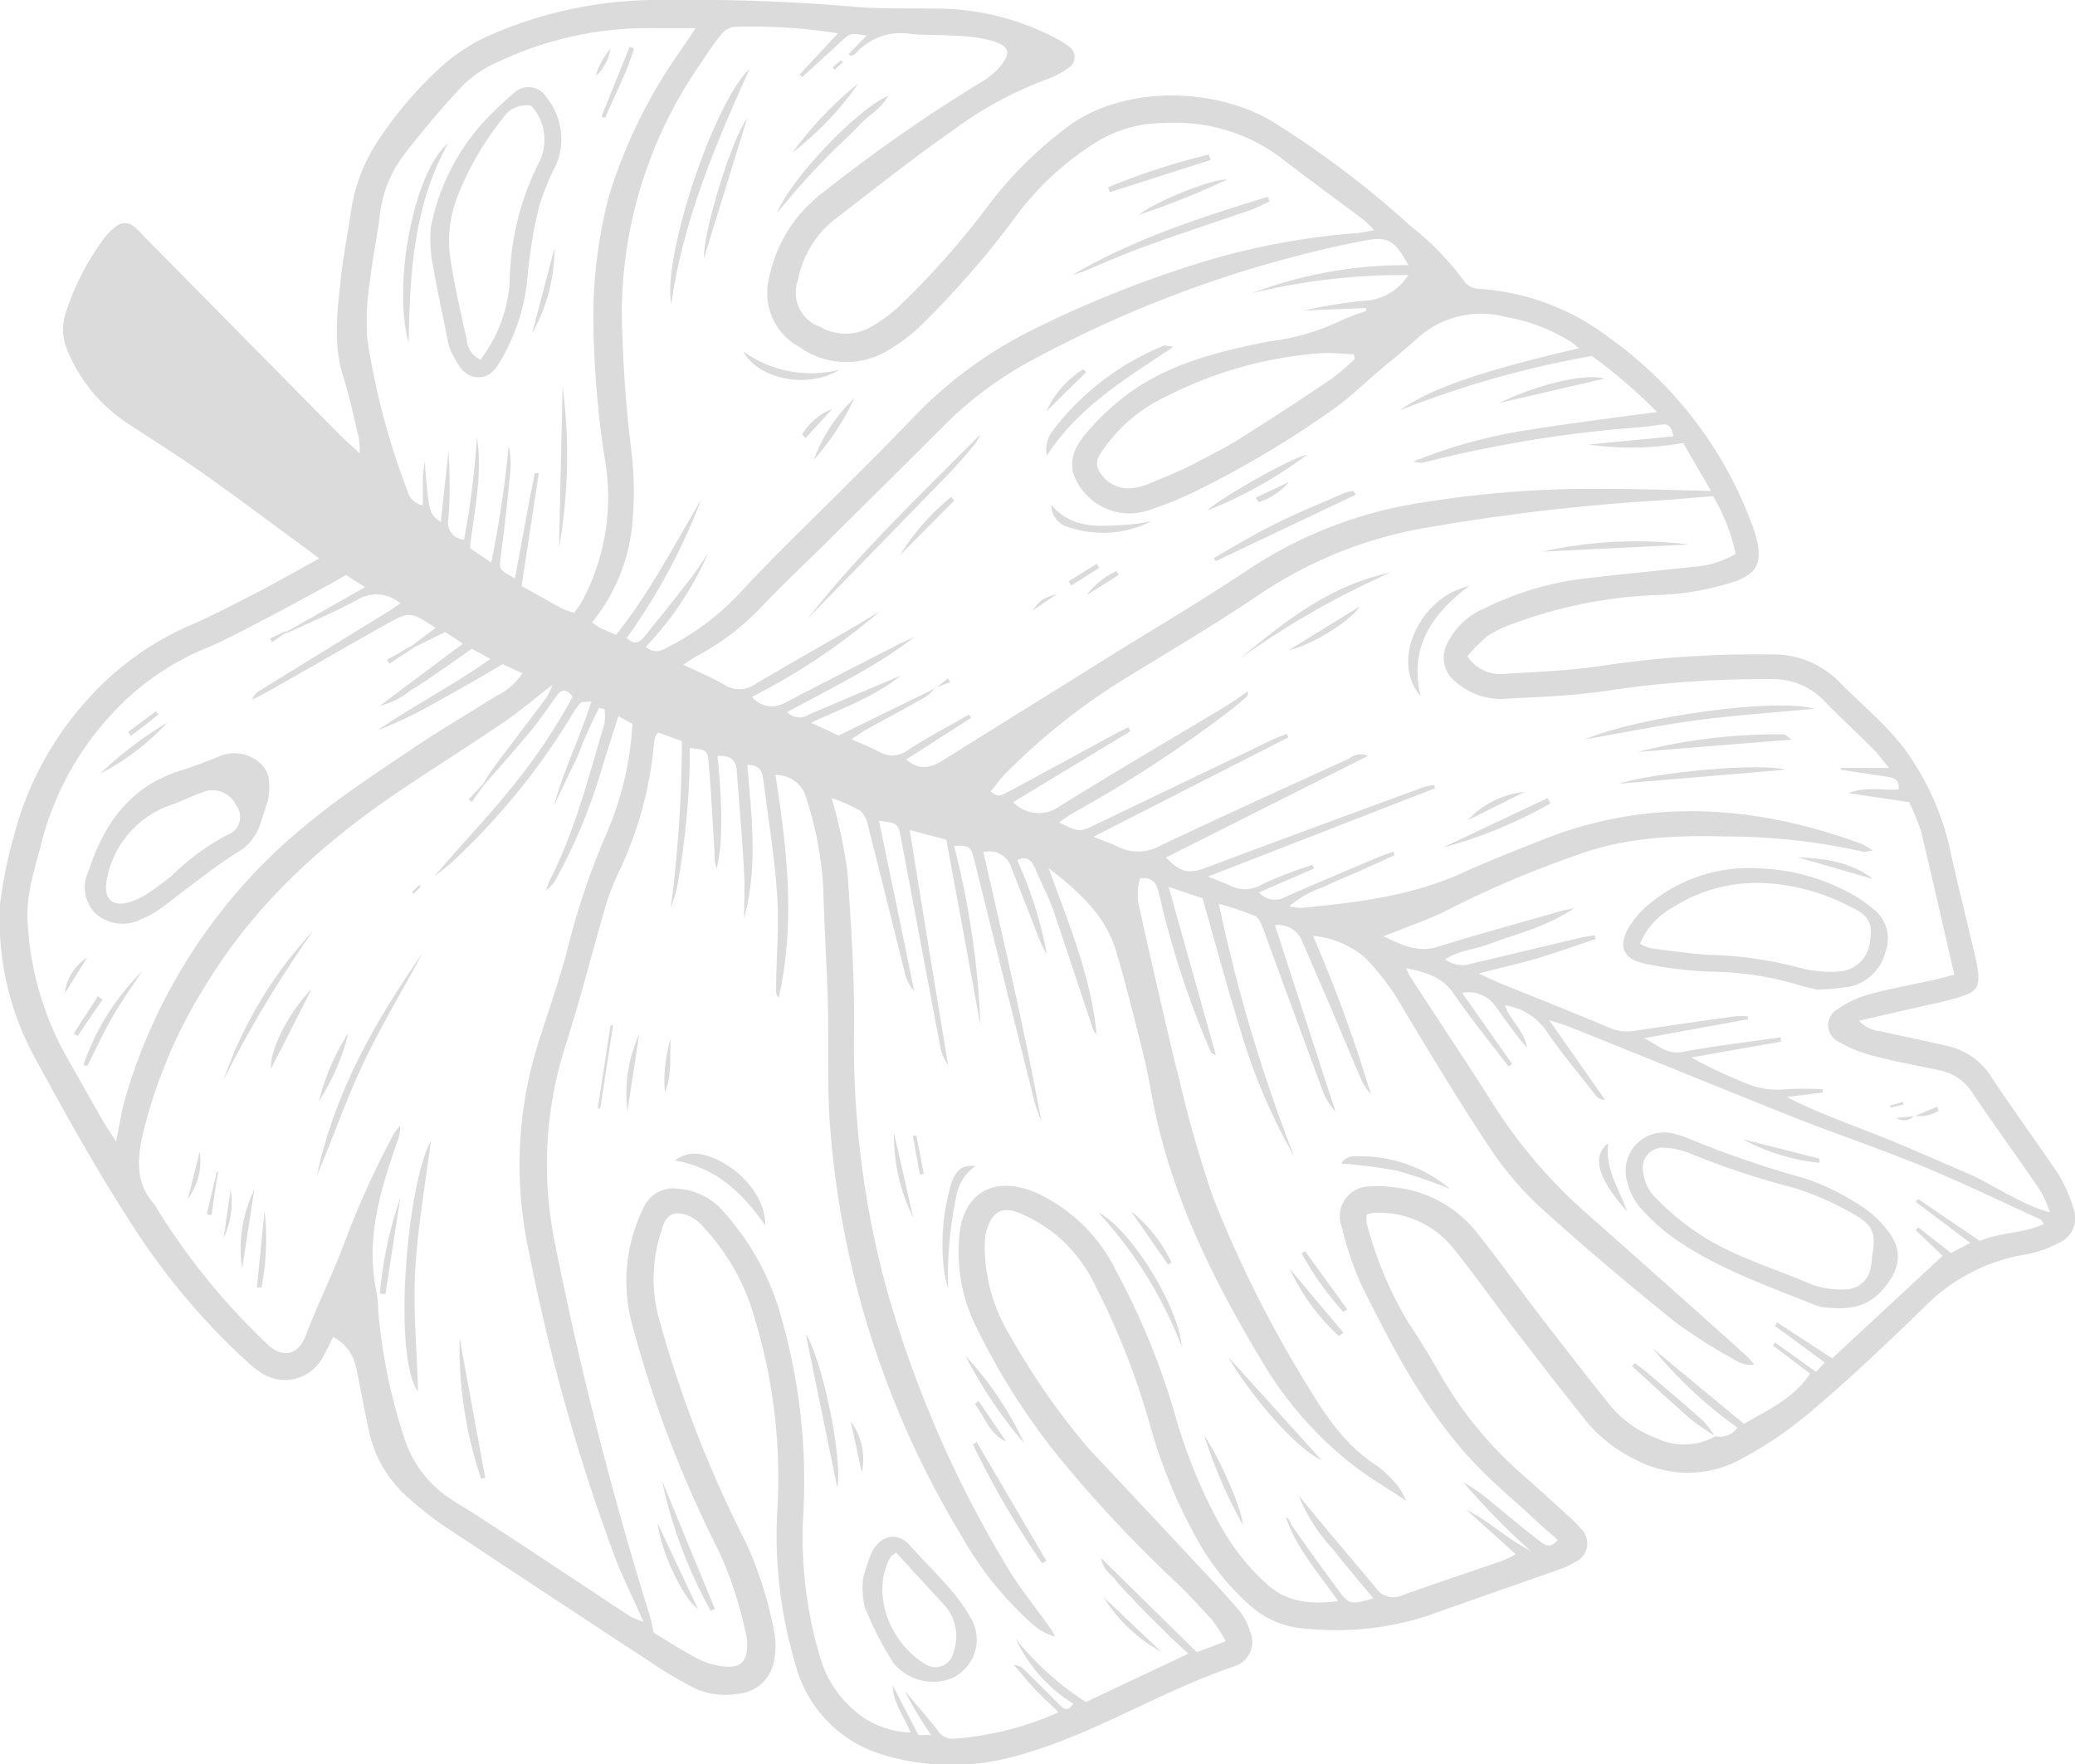 <svg xmlns="http://www.w3.org/2000/svg" viewBox="0 0 161.95 137.66"><defs><style>.cls-1{fill:#dbdbdb;}</style></defs><g id="Layer_2" data-name="Layer 2"><g id="OBJECTS"><path class="cls-1" d="M67.36,123.16a15,15,0,0,1,.67-2c.67-1.36,2-1.67,3-.55,1.68,1.91,3.64,3.59,4.86,5.87A3.31,3.31,0,0,1,74.2,131a4,4,0,0,1-4.47-1.23,26,26,0,0,1-2.24-4.36A6.88,6.88,0,0,1,67.36,123.16Zm2.57-2c-.17.14-.38.24-.46.41-1.52,2.83,0,6.59,2.67,8.25a1.45,1.45,0,0,0,2.28-.89,3.68,3.68,0,0,0-.62-3.57C72.54,124,71.3,122.64,69.93,121.15Z"/><path class="cls-1" d="M81.34,122a69,69,0,0,1-5.41-9.29l.3-.18,5.44,9.28Z"/><path class="cls-1" d="M55.47,125.71a36.8,36.8,0,0,1-3.8-10.15l4.13,10Z"/><path class="cls-1" d="M51.34,118.91l3.13,6.63C53.34,124.81,51.54,121,51.34,118.91Z"/><path class="cls-1" d="M90.62,128.89a12.07,12.07,0,0,1-4.5-4.27Z"/><path class="cls-1" d="M114.53,51.22a3.1,3.1,0,0,0,3,1.36c2.45-.15,4.92-.24,7.34-.6a80.73,80.73,0,0,1,13.27-.91,7.24,7.24,0,0,1,5.35,2.08c2,2.05,4.31,3.82,5.85,6.31A20.87,20.87,0,0,1,152.13,66c.62,2.85,1.34,5.68,2,8.51a10,10,0,0,1,.26,1.41c.09,1-.12,1.39-1,1.74a20.39,20.39,0,0,1-2.47.66l-5.82,1.33a2.47,2.47,0,0,0,1.7.83c1.72.39,3.45.74,5.17,1.14A5.43,5.43,0,0,1,155.39,84c1.67,2.53,3.49,5,5.17,7.49a10.37,10.37,0,0,1,1.24,2.73,2.11,2.11,0,0,1-1.17,2.8,8.73,8.73,0,0,1-2.56.88,14.32,14.32,0,0,0-7.94,4.16c-2.75,2.67-5.53,5.32-8.45,7.8a30.9,30.9,0,0,1-5.79,4,8.63,8.63,0,0,1-8.32,0,11.34,11.34,0,0,1-3.65-2.81c-1.87-2.32-3.68-4.68-5.48-7-1.67-2.2-3.27-4.46-5-6.63a7.47,7.47,0,0,0-5.57-2.78,4.56,4.56,0,0,0-.64,0,4.07,4.07,0,0,0-.55.13,2,2,0,0,0,0,.72,29,29,0,0,0,3.26,7.75c.94,1.41,1.82,2.87,2.66,4.35a30.63,30.63,0,0,0,6.32,7.57c1.14,1,2.3,2.06,3.44,3.1a9.73,9.73,0,0,1,1,1,1.59,1.59,0,0,1-.48,2.66,5.6,5.6,0,0,1-1.16.55c-3.42,1.21-6.85,2.39-10.27,3.61a23.11,23.11,0,0,1-9.66,1,7,7,0,0,1-4.33-1.89,19.4,19.4,0,0,1-3.73-4.54,40.17,40.17,0,0,1-3.95-9.37,58.43,58.43,0,0,0-4.22-10.8,11.78,11.78,0,0,0-3.3-4.25,12.38,12.38,0,0,0-2.75-1.59c-1.28-.51-2-.1-2.46,1.21a4.12,4.12,0,0,0-.19,1.4,13.22,13.22,0,0,0,1.88,6.82A56.25,56.25,0,0,0,84.93,113c2.88,3.07,5.76,6.13,8.62,9.21,1.06,1.12,2.12,2.24,3.12,3.42a4.81,4.81,0,0,1,.89,1.67,2,2,0,0,1-1.07,2.68c-5.84,1.95-11.06,5.35-17,7a18.63,18.63,0,0,1-10.44,0,10,10,0,0,1-7-7.22,35.07,35.07,0,0,1-1.36-12.26,42.91,42.91,0,0,0-2.17-15.82,17,17,0,0,0-3.53-5.82A3.42,3.42,0,0,0,54,95c-1.23-.61-2-.35-2.34.94a11.87,11.87,0,0,0-.33,6.58,92.15,92.15,0,0,0,6.85,17.78,29.88,29.88,0,0,1,2.26,7.11,5.59,5.59,0,0,1,0,2,3.1,3.1,0,0,1-2.86,2.77,5.64,5.64,0,0,1-3.59-.55c-1-.54-2-1.1-2.89-1.71q-8.36-5.48-16.69-11a28.07,28.07,0,0,1-2.5-2,9.55,9.55,0,0,1-3.15-5.41c-.34-1.55-.61-3.12-.94-4.67A3.48,3.48,0,0,0,26,104.33c-.25.51-.48,1-.71,1.4a3.35,3.35,0,0,1-4.9,1.4,7.37,7.37,0,0,1-1.13-.89,53.69,53.69,0,0,1-9.17-11c-2.58-4-4.92-8.2-7.2-12.39A22.46,22.46,0,0,1,0,70.61a34.39,34.39,0,0,1,1.1-5.43A25.25,25.25,0,0,1,6.92,54.49a23,23,0,0,1,8.31-5.86c1.64-.74,3.25-1.58,4.86-2.41s3.15-1.72,4.83-2.64l-1.25-.93c-2.62-1.92-5.22-3.88-7.88-5.75-1.9-1.35-3.9-2.58-5.84-3.87a12.43,12.43,0,0,1-4.7-5.71,4.14,4.14,0,0,1-.09-3,20.11,20.11,0,0,1,3-5.77,5.05,5.05,0,0,1,.9-.89,1.1,1.1,0,0,1,1.47.08c.36.32.67.68,1,1L26.49,33.9c.44.45.93.86,1.58,1.47A6.69,6.69,0,0,0,28,34.15c-.38-1.6-.72-3.21-1.21-4.77-.82-2.57-.45-5.15-.18-7.72.19-1.74.54-3.46.79-5.19a13.27,13.27,0,0,1,2-5.32A29.86,29.86,0,0,1,34.67,5a14.57,14.57,0,0,1,3.49-2.22A32.81,32.81,0,0,1,52,0c4.87-.06,9.72.1,14.57.52,2.13.19,4.28.12,6.42.15A20.12,20.12,0,0,1,82.43,3a6.57,6.57,0,0,1,.95.59,1,1,0,0,1,0,1.72,6.9,6.9,0,0,1-1.7.89,29.45,29.45,0,0,0-7.43,4.06c-3.15,2.19-6.14,4.6-9.19,6.93a7.93,7.93,0,0,0-2.79,4.7A2.82,2.82,0,0,0,64,25.5a4,4,0,0,0,4.13-.08,11.55,11.55,0,0,0,2.16-1.63A64,64,0,0,0,77.16,16a30.67,30.67,0,0,1,5.6-5.67C87.38,6.43,95,6.84,99.35,9.51a74.74,74.74,0,0,1,10.7,8.09,22.54,22.54,0,0,1,4.32,4.46,1.51,1.51,0,0,0,1.07.48,18.75,18.75,0,0,1,10.19,3.84,31.08,31.08,0,0,1,11.08,14.48,9.34,9.34,0,0,1,.49,1.67c.25,1.54-.24,2.25-1.69,2.81a21.29,21.29,0,0,1-6.12,1.09,36.12,36.12,0,0,0-11.13,2.18,11,11,0,0,0-2.15,1A12.19,12.19,0,0,0,114.53,51.22Zm-82.37-.84L34,49c-2-1.29-2-1.32-3.91-.26-3,1.69-6,3.42-9,5.13-.47.26-.95.5-1.43.75a1.52,1.52,0,0,1,.66-.76l9.76-6c.37-.23.73-.47,1.17-.77a2.85,2.85,0,0,0-3.3-.32c-1.82,1-3.73,1.78-5.6,2.66l-.06-.09,6.2-3.52L27,44.87c-.6.35-1.06.62-1.53.87-1.64.89-3.27,1.78-4.92,2.64-1.42.74-2.83,1.5-4.29,2.13a20.59,20.59,0,0,0-7.57,5.25,23.22,23.22,0,0,0-5.36,9.65c-.51,2.11-1.29,4.16-1.18,6.39A24,24,0,0,0,5,82.12c1,1.78,2,3.53,3,5.29.27.48.59.94,1.06,1.66.15-.77.24-1.22.33-1.67s.17-.94.3-1.4A43.05,43.05,0,0,1,24,64.28c2.59-2.13,5.42-4,8.2-5.86,2.11-1.43,4.34-2.72,6.5-4.09a5.11,5.11,0,0,0,2.07-1.79l-1.55-.71c-1.68,1-3.24,1.91-4.83,2.77A35.58,35.58,0,0,1,29.46,57c2.82-1.94,5.88-3.5,8.82-5.58l-1.46-.79c-.83.58-1.61,1.14-2.4,1.68S32.85,53.41,32,53.9a5.84,5.84,0,0,1-2.36,1.18l6.49-4.85-1.38-.91-2.5,1.23ZM73,53.67a3.86,3.86,0,0,1-.75.71c-1.53.87-3.09,1.7-4.63,2.55-.35.19-.67.44-1.17.76.87.38,1.55.65,2.21,1a2,2,0,0,0,2.21-.16c1.53-1,3.17-1.85,4.76-2.77l.17.26-5.08,3.25c1.2,1,2.11.55,3.08-.06,4.33-2.73,8.7-5.41,13-8.11,3.44-2.14,6.94-4.2,10.31-6.44a33.64,33.64,0,0,1,12.64-5.23,83,83,0,0,1,16-1.27c2.5,0,5,.09,7.79.15l-2.17-3.74a23.19,23.19,0,0,1-7.38.12l6.61-.64c-.11-.7-.36-1-.89-.92l-1.59.2A98.59,98.59,0,0,0,111,36.12a2.94,2.94,0,0,1-.69-.1,39.7,39.7,0,0,1,9.31-2.52c3.15-.5,6.32-.89,9.71-1.35a40.77,40.77,0,0,0-5.09-4.37,76.73,76.73,0,0,0-15,4.25c2.44-1.74,6.53-3.12,14-4.85-.25-.2-.44-.37-.65-.51a13.74,13.74,0,0,0-5.06-1.93,7.42,7.42,0,0,0-6.74,1.51c-1.08,1-2.19,1.86-3.29,2.8s-2.13,1.94-3.29,2.78a78.26,78.26,0,0,1-10.7,6.41A28.3,28.3,0,0,1,90,39.7a5.28,5.28,0,0,1-1.87.37,4.66,4.66,0,0,1-4.06-2.45c-.82-1.39-.24-2.71.7-3.81a19.59,19.59,0,0,1,3-2.87C91,28.44,95,27.44,99,26.65a18.2,18.2,0,0,0,5.36-1.49,17.57,17.57,0,0,1,2.29-.9l-.06-.22-4.86.19a39.25,39.25,0,0,1,4.76-.76,4.3,4.3,0,0,0,3.42-2,49.46,49.46,0,0,0-12.2,1.41,33.92,33.92,0,0,1,12.21-2.19c-1.1-2-1.61-2.25-3.46-1.91A91.48,91.48,0,0,0,80.75,28a29.14,29.14,0,0,0-7.17,5.31c-2.75,2.75-5.51,5.48-8.27,8.22-2,2-4,3.86-5.9,5.85a19.34,19.34,0,0,1-4.94,3.77c-.35.18-.67.42-1.14.72,1.18.56,2.22,1,3.18,1.55a2.11,2.11,0,0,0,2.38,0c2.66-1.57,5.36-3.1,8-4.64l1.8-1.09a50.24,50.24,0,0,1-10,6.69,2,2,0,0,0,2.54.48c3-1.56,6-3.09,9-4.63.37-.19.76-.34,1.14-.51a39.55,39.55,0,0,1-4.88,3.13c-1.65.92-3.33,1.79-5.05,2.71a1.31,1.31,0,0,0,1.71.19l5.9-2.5,1.25-.53c-2,1.64-4.48,2.51-7,3.68l2.15,1L73,53.71ZM37.67,61.22c.28-.44.54-.9.86-1.32,1.36-1.83,2.76-3.64,4.12-5.47a6.48,6.48,0,0,0,.48-1c-1.36,1.06-2.48,2-3.71,2.86-2.6,1.77-5.26,3.45-7.88,5.2-6,4-11.3,8.7-15.16,14.87a39.2,39.2,0,0,0-5.25,12.22c-.43,1.94-.54,3.77.9,5.38a1.87,1.87,0,0,1,.25.41,52.48,52.48,0,0,0,8.55,10.49c1.1,1.1,2.38,1,3-.57,1-2.63,2.28-5.15,3.23-7.79a72,72,0,0,1,3.63-7.94,5.12,5.12,0,0,1,.54-.71A2.86,2.86,0,0,1,31,89.1c-1.33,3.83-2.51,7.67-1.59,11.8a11.19,11.19,0,0,1,.11,1.43,43.83,43.83,0,0,0,2,9.79A8.93,8.93,0,0,0,35,116.86c.53.36,1.07.7,1.6,1l3.49,2.27,9.08,6a8.59,8.59,0,0,0,1.06.44c-.82-1.85-1.63-3.46-2.27-5.14a153.31,153.31,0,0,1-6.7-23.85A31.78,31.78,0,0,1,42,81.42c.83-2.63,1.78-5.23,2.43-7.9A57.61,57.61,0,0,1,47.36,65a24.87,24.87,0,0,0,2-8.52l-1.1-.59c-.43,1.35-.82,2.6-1.22,3.85a42.68,42.68,0,0,1-3.54,8.67c-.11.18-.2.37-.32.54a4.65,4.65,0,0,1-.54.52,6.59,6.59,0,0,1,.24-.73c2-3.89,3.06-8.12,4.3-12.28a4.11,4.11,0,0,0,0-1.11l-.42-.11A36.81,36.81,0,0,0,45.09,59c-.62,1.28-1.23,2.56-1.85,3.85.75-2.73,2-5.25,2.92-8.11-.44.06-.77,0-.88.14a8.73,8.73,0,0,0-.8,1.18,53.61,53.61,0,0,1-9.29,11.3c-.41.36-.84.69-1.26,1,1.92-2.29,4-4.43,5.84-6.71a44.88,44.88,0,0,0,4.93-7.29c-.51-.63-.88-.57-1.25-.07-.62.86-1.21,1.75-1.88,2.57-1.25,1.5-2.55,3-3.83,4.43Zm96.22,50.86,0,0a1.65,1.65,0,0,0,1.71-.67,34.35,34.35,0,0,1-6.63-6.21l7.14,5.91c2-1.15,3.9-2,5.16-3.92L138.37,105l.18-.23,3.19,2.29.68-.73-3.89-2.87.17-.26L143,106l8.62-8-2.1-2,.2-.22,2.55,2,1.5-.79-4.25-3.2.18-.23,4.82,3.28c1.63-.69,3.41-.58,5-1.32-.15-.21-.2-.33-.28-.37-3.06-1.39-6.08-2.86-9.19-4.14-3.35-1.38-6.8-2.53-10.17-3.87-5.81-2.31-11.58-4.69-17.37-7-.4-.17-.83-.28-1.6-.53l4.36,6.21a.77.77,0,0,1-.7-.31c-1.31-1.68-2.69-3.3-3.88-5.06a4.74,4.74,0,0,0-3.24-2c.45,1.25,1.55,2,1.72,3.3-.89-1-1.63-2.11-2.42-3.18a2.56,2.56,0,0,0-2.63-1.09l3.9,5.55-.28.2c-1.44-1.89-2.94-3.73-4.28-5.68-.9-1.33-2.18-1.67-3.71-2a4.22,4.22,0,0,0,.24.55c2.17,3.35,4.39,6.66,6.51,10a39.35,39.35,0,0,0,7.33,8.59q6.22,5.5,12.42,11.06a8,8,0,0,1,.67.75,2.13,2.13,0,0,1-1.29-.25,43.25,43.25,0,0,1-4.86-3.06c-3.61-2.91-7.16-5.9-10.58-9a25.58,25.58,0,0,1-4-4.75c-2.3-3.45-4.42-7-6.58-10.56a18.61,18.61,0,0,0-3.13-4.2,7.32,7.32,0,0,0-4-1.65A113.49,113.49,0,0,1,107,85.4a4.34,4.34,0,0,1-.82-1.29c-.77-1.8-1.52-3.62-2.29-5.43s-1.52-3.5-2.27-5.26a2,2,0,0,0-2.11-1.22c1.6,4.93,3.16,9.75,4.73,14.56a4.94,4.94,0,0,1-1.08-1.84c-1.51-4.08-3-8.16-4.5-12.24-.16-.43-.34-1-.69-1.19a21.88,21.88,0,0,0-2.84-.95A125.09,125.09,0,0,0,101,90.23a46,46,0,0,1-4.14-9.69c-1.06-3.43-2-6.9-3-10.44l-2.65-.89c1.29,4.61,2.49,8.86,3.68,13.11-.27-.06-.37-.17-.42-.3a71,71,0,0,1-4-12.23c-.18-.85-.48-1.35-1.49-1.25a4.38,4.38,0,0,0,0,2.51c.59,2.74,1.23,5.47,1.86,8.2.4,1.7.78,3.4,1.23,5.09a88.92,88.92,0,0,0,2.63,9.16,93.59,93.59,0,0,0,7.1,14.24c1.51,2.5,3.09,5,5.65,6.63a9.25,9.25,0,0,1,1.71,1.66,6.23,6.23,0,0,1,.58,1.09c-1.47-1-2.7-1.7-3.84-2.56a28.74,28.74,0,0,1-7.3-8.16c-4-6.62-7.41-13.51-8.76-21.22-.21-1.2-.47-2.39-.77-3.57-.64-2.51-1.24-5-2-7.52-.87-2.77-3-4.61-5.23-6.35,1.55,4.28,3.32,8.46,3.75,13a1.47,1.47,0,0,1-.35-.63c-1-3-2-6-3-9-.4-1.15-1-2.24-1.46-3.36-.26-.58-.61-1-1.39-.63a32.19,32.19,0,0,1,2.32,7.35,6.28,6.28,0,0,1-.67-1.38c-.71-1.83-1.43-3.65-2.14-5.48a1.79,1.79,0,0,0-2.15-1.11c1.6,7,3.24,14,4.53,21A13.94,13.94,0,0,1,80.5,85q-2.22-8.87-4.42-17.73C75.75,66,75.75,66,74.46,66A66,66,0,0,1,76.52,80q-1.32-7.22-2.66-14.47L71,64.77c1,6.24,2,12.3,3,18.36a3.9,3.9,0,0,1-.65-1.64q-1.51-8-3-15.93c-.25-1.32-.24-1.32-1.75-1.51Q70,70.7,71.35,77.34a3.43,3.43,0,0,1-.77-1.58c-.94-3.76-1.86-7.51-2.82-11.26a2.14,2.14,0,0,0-.6-1.22,12.67,12.67,0,0,0-2.25-1c.21.78.37,1.27.47,1.76a34.21,34.21,0,0,1,.78,4.21c.28,4.22.57,8.44.49,12.7a72.49,72.49,0,0,0,2.55,19.64,88.52,88.52,0,0,0,9.17,21.3c1.07,1.88,2.48,3.57,3.73,5.35a2.56,2.56,0,0,1,.23.47,4.24,4.24,0,0,1-1.69-.92,26.5,26.5,0,0,1-5.59-6.93,72.23,72.23,0,0,1-10.27-32c-.23-3.22-.09-6.46-.17-9.68-.08-2.92-.28-5.83-.35-8.74a27.69,27.69,0,0,0-1.33-7.16,2.42,2.42,0,0,0-2.41-1.8c.93,5.86,1.56,11.61.26,17.37a.63.63,0,0,1-.21-.43c0-2.49.25-5,.09-7.46-.19-3-.69-6-1.07-9-.08-.64-.2-1.28-1.26-1.26.33,4,.84,8-.26,11.94,0-1.2.08-2.4,0-3.59-.14-2.64-.37-5.28-.57-7.91C57.46,59.35,57,58.9,56,59c.07.75.15,1.47.19,2.19s.09,1.48.1,2.22,0,1.59-.05,2.38-.19,1.31-.29,2a2.64,2.64,0,0,1-.18-1.14c-.14-2.38-.26-4.76-.46-7.13-.09-1-.17-1-1.47-1.15,0,.26,0,.52,0,.77a62.34,62.34,0,0,1-1,10.12,14.22,14.22,0,0,1-.48,1.57,102.92,102.92,0,0,0,.86-13l-1.86-.67a2.84,2.84,0,0,0-.24.4,4.21,4.21,0,0,0-.09.62A29.32,29.32,0,0,1,48.32,68a20.73,20.73,0,0,0-1,2.52c-1.07,3.67-2,7.37-3.16,11a30.4,30.4,0,0,0-.93,15.08A284.07,284.07,0,0,0,50.69,126c.14.44.21.89.33,1.41,1.11.67,2.22,1.4,3.39,2a5.52,5.52,0,0,0,1.81.6c1.62.24,2.16-.3,2.09-1.93a2.42,2.42,0,0,0-.07-.47,31.13,31.13,0,0,0-2.1-6.49,90.47,90.47,0,0,1-6.77-17.65,12.9,12.9,0,0,1,.88-9.27A2.52,2.52,0,0,1,53,92.78a5,5,0,0,1,3.36,1.66,20.28,20.28,0,0,1,4.32,7.36,46.44,46.44,0,0,1,2,16.64,32.74,32.74,0,0,0,1.36,11,8.55,8.55,0,0,0,2.21,3.64,7,7,0,0,0,4.82,2.12c-.53-1.29-1.37-2.32-1.39-3.67l2,3.87,1,0a26.71,26.71,0,0,1-2.07-3.47c.81,1,1.72,2,2.57,3.1a1.4,1.4,0,0,0,1.18.66,24.26,24.26,0,0,0,8.26-2.07c-.72-.7-1.35-1.28-1.93-1.89s-1-1.2-1.58-1.8a1.26,1.26,0,0,1,.89.42c.91.9,1.82,1.8,2.71,2.71.37.38.68.49,1.06-.11a11.82,11.82,0,0,1-4.49-5.06,22.5,22.5,0,0,0,5.47,4.93l8-3.77c-.61-.57-1.11-1-1.6-1.5s-.91-.9-1.36-1.35-1-1-1.44-1.49a17.09,17.09,0,0,1-1.29-1.41c-.37-.49-1-.79-1.1-1.7l7.45,7.33,2.26-.85a12.75,12.75,0,0,0-1.09-1.69c-1-1.07-1.94-2.13-3-3.11a100.62,100.62,0,0,1-9-9.65A53.1,53.1,0,0,1,76,103.15a13,13,0,0,1-1.15-6.35c.16-3.68,2.69-5.17,6.07-3.7a13,13,0,0,1,6.24,6.17,56.69,56.69,0,0,1,4.65,11.49,40.64,40.64,0,0,0,3.25,7.94,17.9,17.9,0,0,0,3.79,4.9c1.57,1.44,3.44,1.63,5.58,1.34-1.52-2.21-3.24-4.09-4.07-6.54.31.13.34.46.5.7q1.74,2.48,3.54,4.91c.92,1.24,1,1.23,2.79.72-1.07-1.29-2.14-2.52-3.13-3.81a13.57,13.57,0,0,1-2.71-4.23c2,2.45,4,4.79,6,7.18a1.63,1.63,0,0,0,2.07.63c2.62-.94,5.25-1.81,7.88-2.72a9.72,9.72,0,0,0,1-.49l-3.86-3.48c1.8.89,3.2,2.3,5,3.2a55,55,0,0,1-5.23-5.35,16.75,16.75,0,0,1,2.32,1.65c1.21,1,2.4,2,3.6,2.92.43.35.87.66,1.45-.06-.58-.52-1.18-1-1.76-1.57-1.57-1.45-3.21-2.82-4.68-4.36-3.87-4.06-6.41-9-8.87-13.93a24.2,24.2,0,0,1-1.53-4.51,2.33,2.33,0,0,1,2.27-3.21,8.8,8.8,0,0,1,1.92.08,9.42,9.42,0,0,1,6.3,3.47c1.76,2.2,3.39,4.5,5.11,6.73s3.51,4.54,5.31,6.78a8.45,8.45,0,0,0,3.61,2.57A5,5,0,0,0,133.89,112.08ZM108.76,66.47l.08.27L106.06,68c-.93.4-1.88.78-2.78,1.23a7.83,7.83,0,0,0-2.65,1.49,4.4,4.4,0,0,0,.94.13c4.26-.41,8.5-.91,12.47-2.69,2-.91,4.13-1.75,6.22-2.58,8.38-3.36,16.73-2.77,25,.26a6.41,6.41,0,0,1,.9.53c-.42.06-.58.14-.72.1A48.75,48.75,0,0,0,135,65.28c-4-.1-8,0-11.87,1.43A79.7,79.7,0,0,0,113,71c-1.22.65-2.55,1.08-3.84,1.61l-1.19.45c1.52.73,2.73,1.31,4.29.81,3.21-1,6.46-1.88,9.7-2.81.29-.08.6-.12.91-.18a16.41,16.41,0,0,1-3.34,1.64c-1.1.41-2.23.74-3.33,1.16s-2.34.47-3.41,1.19a2.28,2.28,0,0,0,2.1.32l8.42-2c.38-.09.77-.14,1.15-.21l.08.3c-1.46.49-2.9,1-4.38,1.45s-3,.78-4.76,1.24c.78.35,1.2.56,1.64.74,2.92,1.18,5.84,2.34,8.74,3.56a3.31,3.31,0,0,0,1.86.16c2.59-.38,5.18-.76,7.78-1.12a6,6,0,0,1,1,0v.23l-8.11,1.48c1,.45,1.7,1.31,3,1.07,2.54-.48,5.12-.77,7.69-1.14l0,.34-7,1.23a33.43,33.43,0,0,0,3.88,1.85,6.55,6.55,0,0,0,3.57.63,26.5,26.5,0,0,1,2.82,0v.26l-2.82.35c2.26,1.15,4.6,2,6.9,2.9s4.62,1.95,6.93,2.93,4.26,2.48,6.7,3.17a7.34,7.34,0,0,0-.94-2c-1.68-2.45-3.44-4.86-5.1-7.33a3.9,3.9,0,0,0-2.54-1.75c-1.73-.37-3.47-.69-5.17-1.13a10.05,10.05,0,0,1-2.79-1.14,1.42,1.42,0,0,1,0-2.51,7.76,7.76,0,0,1,2.43-1.15c1.65-.45,3.34-.75,5-1.12.55-.12,1.09-.27,1.66-.42-.89-3.85-1.71-7.51-2.59-11.17A17.3,17.3,0,0,0,149,62.6l-4.74-.71c1.42-.53,2.7-.18,3.93-.29.07-.83-.44-.92-1-1l-3.52-.53v-.14l3.77,0c-.55-.66-.88-1.12-1.28-1.52-1.24-1.24-2.54-2.43-3.76-3.69A5.5,5.5,0,0,0,138.19,53a81.31,81.31,0,0,0-12.94.93c-2.53.37-5.11.46-7.67.59a5.28,5.28,0,0,1-4-1.34,2.35,2.35,0,0,1-.6-3,5.62,5.62,0,0,1,3-2.76,23.84,23.84,0,0,1,7.18-2.21c3.07-.37,6.16-.67,9.24-1a6.89,6.89,0,0,0,3.06-1,14.61,14.61,0,0,0-1.76-4.49c-1.42.11-2.69.23-4,.32a163.65,163.65,0,0,0-19.1,2.27,33.42,33.42,0,0,0-12.48,5.2c-3.27,2.2-6.67,4.21-10,6.25a50.4,50.4,0,0,0-9.65,7.61c-.43.43-.77.94-1.15,1.39.66.62,1,.17,1.43,0,2.78-1.49,5.54-3,8.31-4.5.33-.18.67-.34,1-.51l.17.31L79.07,62.6a2.78,2.78,0,0,0,3.66.3c4.22-2.62,8.5-5.13,12.76-7.68.65-.4,1.27-.84,1.9-1.26a.49.49,0,0,1-.14.46c-.44.38-.89.76-1.36,1.12A100.17,100.17,0,0,1,83.83,63.4c-.38.21-.73.48-1.17.78,1.58.78,1.57.77,2.82.18l13.86-6.65c.36-.17.73-.3,1.09-.45l.13.28L85.34,65.3c.85.34,1.4.53,1.92.78a3.54,3.54,0,0,0,3.33-.1c4.87-2.31,9.79-4.54,14.7-6.78a1.39,1.39,0,0,1,1.47-.21L91,66.92c1.14,1.17,1.77,1.3,3.16.78q8.47-3.17,17-6.29a4,4,0,0,1,.78-.14l.07.24-17.74,6.9c.79.31,1.28.48,1.74.7A2.55,2.55,0,0,0,98.52,69a32.56,32.56,0,0,1,3.93-1.51l.1.29-4.29,1.86a1.66,1.66,0,0,0,2.13.32c2.4-1.05,4.81-2.07,7.22-3.08A11.9,11.9,0,0,1,108.76,66.47Zm-58.37-16c.79.64,1.37.24,1.91-.06a20,20,0,0,0,5.45-4.14c.91-1,1.9-2,2.87-3,3.54-3.54,7.13-7,10.6-10.63a33.62,33.62,0,0,1,9.2-6.82,87.63,87.63,0,0,1,12-4.92,56.47,56.47,0,0,1,13.32-2.7c.44,0,.89-.14,1.51-.23a7.57,7.57,0,0,0-.81-.81c-2.22-1.66-4.46-3.29-6.67-5A13.78,13.78,0,0,0,90.89,9.6,10.11,10.11,0,0,0,85.71,11,22.85,22.85,0,0,0,79,17.28a72.54,72.54,0,0,1-7,8,13.2,13.2,0,0,1-2.51,1.95,6.3,6.3,0,0,1-7.1-.15A4.79,4.79,0,0,1,60,21.8a11.19,11.19,0,0,1,4.44-6.94A122.56,122.56,0,0,1,76.48,6.47a5.74,5.74,0,0,0,1.59-1.3c.9-1.1.68-1.6-.7-2-2-.54-4.14-.36-6.21-.51a4.75,4.75,0,0,0-4.42,1.55c-.08.09-.25.1-.37.15l-.13-.15,1.4-1.43c-1.22-.2-1.24-.22-1.93.39-1,.94-2.06,1.9-3.1,2.85l-.21-.2,3-3.22a42.47,42.47,0,0,0-8.16-.5,1.64,1.64,0,0,0-1,.65c-.6.75-1.13,1.55-1.65,2.34a34.29,34.29,0,0,0-6.06,19.29,102.37,102.37,0,0,0,.76,10.93,25.89,25.89,0,0,1,.11,4.9,14.33,14.33,0,0,1-3.18,8.35,5.16,5.16,0,0,0,.6.43c.38.18.77.34,1.26.55,2.64-3.3,4.53-7,6.65-10.56a47.26,47.26,0,0,1-5.81,10.8c.62.62,1,.33,1.4-.13,1.17-1.45,2.33-2.89,3.47-4.36.53-.68,1-1.42,1.47-2.12A25.08,25.08,0,0,1,50.39,50.49ZM54.29,2.2l-3,0A27.45,27.45,0,0,0,39,4.77a9.33,9.33,0,0,0-2.8,1.82,70.16,70.16,0,0,0-4.74,5.58,9.5,9.5,0,0,0-1.82,4.69c-.22,1.74-.59,3.45-.78,5.19a18.79,18.79,0,0,0-.19,4.42,56.43,56.43,0,0,0,3.12,11.8A1.55,1.55,0,0,0,33,39.44c0-.71,0-1.29,0-1.86s.09-1.07.14-1.61c.33,4.08.33,4.08,1.26,4.77L35,35.25a36.22,36.22,0,0,1,0,5.21,1.33,1.33,0,0,0,1.22,1.65,65.28,65.28,0,0,0,1-8c.48,2.9-.22,5.73-.54,8.66l1.66,1.13a84.83,84.83,0,0,0,1.36-9.11,6.76,6.76,0,0,1,.14,1.89c-.21,2.21-.45,4.42-.74,6.63-.15,1.14-.2,1.13,1.09,1.82.52-2.76,1-5.48,1.55-8.2l.31,0-1.34,8.8c1.12.62,2.13,1.2,3.16,1.76a8.3,8.3,0,0,0,.94.34c.23-.34.46-.63.63-.94a17.12,17.12,0,0,0,1.81-10.78,76.09,76.09,0,0,1-.94-11.07,37.23,37.23,0,0,1,1.22-9.75A39.87,39.87,0,0,1,53.19,3.84ZM105.74,28l-.07-.36c-.79,0-1.58-.12-2.36-.09a31.43,31.43,0,0,0-12.13,3.31,12.35,12.35,0,0,0-4.82,3.87c-.46.63-1.1,1.32-.5,2.14a2.6,2.6,0,0,0,2.61,1.21,5.22,5.22,0,0,0,1.23-.34c1.23-.52,2.46-1,3.65-1.63S95.91,34.8,97.13,34q3.45-2.17,6.82-4.46A17.54,17.54,0,0,0,105.74,28Z"/><path class="cls-1" d="M142.22,102a3.07,3.07,0,0,1-.56-.16c-3.76-1.51-7.6-2.84-10.95-5.17A15.29,15.29,0,0,1,128,94.22a4.79,4.79,0,0,1-1-2,3,3,0,0,1,3.81-3.7,5.1,5.1,0,0,1,1.06.36A80.61,80.61,0,0,0,141,92a19.76,19.76,0,0,1,4.27,2.12,8,8,0,0,1,2,1.84c1.27,1.55,1.07,3-.21,4.55S144.22,102.26,142.22,102Zm3.88-3.9c.35-1.8.15-2.48-1.47-3.38a23.53,23.53,0,0,0-4.52-2,61.62,61.62,0,0,1-8.05-2.65,5.71,5.71,0,0,0-2-.49,1.57,1.57,0,0,0-1.81,1.88,3.38,3.38,0,0,0,.8,1.84A20.51,20.51,0,0,0,132.18,96c2.83,2,6.16,2.91,9.28,4.26a6.79,6.79,0,0,0,2.52.36,2,2,0,0,0,2-1.59A4.73,4.73,0,0,0,146.1,98.12Z"/><path class="cls-1" d="M59.73,95.63c-1.84-2.61-3.86-4.53-7.07-5.07,1.28-.92,2.4-.47,3.46,0C58.28,91.69,59.76,93.68,59.73,95.63Z"/><path class="cls-1" d="M65.35,116.11l-2.46-12C64.12,105.93,65.79,113.7,65.35,116.11Z"/><path class="cls-1" d="M92.24,105.11a32.59,32.59,0,0,0-6.51-10.48C88.2,95.84,92,101.94,92.24,105.11Z"/><path class="cls-1" d="M76.14,91a3.53,3.53,0,0,0-1.5,2.34,31.25,31.25,0,0,0-.65,7.23c-.09-.41-.21-.82-.28-1.24a16.6,16.6,0,0,1,.47-6.73C74.42,91.68,74.87,90.82,76.14,91Z"/><path class="cls-1" d="M95.82,105.85l7.33,8.1C101.34,113.17,97.85,109.28,95.82,105.85Z"/><path class="cls-1" d="M113.18,92.78A40.25,40.25,0,0,0,109,91.35a40.53,40.53,0,0,0-4.31-.55c.32-.58.89-.59,1.43-.57A10.9,10.9,0,0,1,113.18,92.78Z"/><path class="cls-1" d="M79.94,112.64a35.39,35.39,0,0,1-4.59-6.84A26.14,26.14,0,0,1,79.94,112.64Z"/><path class="cls-1" d="M133.89,112.08a18.83,18.83,0,0,1-1.93-1.33c-1.55-1.35-3.06-2.75-4.58-4.14l.2-.24c.31.23.63.45.93.7,1.49,1.27,3,2.54,4.45,3.84a7,7,0,0,1,.89,1.2Z"/><path class="cls-1" d="M104.5,104.26A16.27,16.27,0,0,1,100.66,99l4.19,5Z"/><path class="cls-1" d="M127,94.55c-2.3-2.57-2.8-4.3-1.48-5.35C125.25,91.28,126.41,92.83,127,94.55Z"/><path class="cls-1" d="M49.89,80.7l-.92,6A11.2,11.2,0,0,1,49.89,80.7Z"/><path class="cls-1" d="M97,119a38.36,38.36,0,0,1-3-6.94C95.05,113.49,97,117.86,97,119Z"/><path class="cls-1" d="M142,90.74a15.74,15.74,0,0,1-6-1.85l6,1.53Z"/><path class="cls-1" d="M71.27,95a14.38,14.38,0,0,1-1.5-6.6Z"/><path class="cls-1" d="M101.86,97.64l3.29,4.54-.31.2a24.85,24.85,0,0,1-3.25-4.56Z"/><path class="cls-1" d="M88.26,94.51a11.36,11.36,0,0,1,3.17,4l-.26.18Z"/><path class="cls-1" d="M47.85,80l-1,6.5-.2,0,1-6.47Z"/><path class="cls-1" d="M52.36,81c-.12,1.42.13,2.87-.47,4.24A11.29,11.29,0,0,1,52.36,81Z"/><path class="cls-1" d="M66.4,110.93a4.91,4.91,0,0,1,.86,4Z"/><path class="cls-1" d="M76.38,109.33l2.15,3.17c-1.33-.61-1.67-1.93-2.44-2.94Z"/><path class="cls-1" d="M71.52,88.6l.58,3-.31.06-.54-3Z"/><path class="cls-1" d="M141.8,77.23c-.74-.19-1.17-.27-1.57-.41a25.11,25.11,0,0,0-6.95-1,31.22,31.22,0,0,1-4.92-.62c-1.76-.39-2.12-1.45-1.12-3a6.66,6.66,0,0,1,1.48-1.65,12.18,12.18,0,0,1,8.63-2.78,15.85,15.85,0,0,1,7.33,2.09,9.74,9.74,0,0,1,1.43,1,2.91,2.91,0,0,1,1.06,3.38A3.69,3.69,0,0,1,144.34,77,22.18,22.18,0,0,1,141.8,77.23ZM128,73.65a3.78,3.78,0,0,0,.82.34c1.48.2,3,.42,4.46.52a30.17,30.17,0,0,1,7.12,1,9.55,9.55,0,0,0,3.16.3,2.57,2.57,0,0,0,2.39-2.4c.24-1.29-.1-2-1.47-2.62a17.61,17.61,0,0,0-2.8-1.17c-3.92-1.18-7.71-1-11.24,1.26A5.72,5.72,0,0,0,128,73.65Z"/><path class="cls-1" d="M123.7,57.7c4.25-1.8,15-3.26,17.91-2.39-3.26.31-6.22.5-9.15.89S126.62,57.19,123.7,57.7Z"/><path class="cls-1" d="M96.8,51.38c3.5-2.92,7.07-5.73,11.7-6.69A66.05,66.05,0,0,0,96.8,51.38Z"/><path class="cls-1" d="M114.66,45.73c-2.85,2.14-4.71,4.72-3.78,8.6C108.5,51.66,110.76,46.6,114.66,45.73Z"/><path class="cls-1" d="M139.33,60.07l-13,1.09C129,60.28,137.53,59.49,139.33,60.07Z"/><path class="cls-1" d="M127.83,58.68a43.37,43.37,0,0,1,11.39-1.37c.16,0,.31.2.61.41Z"/><path class="cls-1" d="M120.37,43.05a33.82,33.82,0,0,1,11.44-.56Z"/><path class="cls-1" d="M121,62.7a36,36,0,0,1-8.43,3.46l8.22-3.88Z"/><path class="cls-1" d="M100.6,50.73l5.51-3.4C105.44,48.48,102.2,50.43,100.6,50.73Z"/><path class="cls-1" d="M146.19,68.6l-5.88-1.7C142.39,67,144.45,67.24,146.19,68.6Z"/><path class="cls-1" d="M119,61.8,114.57,64A6.93,6.93,0,0,1,119,61.8Z"/><path class="cls-1" d="M149.42,87.1l1.78-.74.11.32a2.84,2.84,0,0,1-1.91.39Z"/><path class="cls-1" d="M147.53,86.26l1-.27.05.2-1.05.25Z"/><path class="cls-1" d="M149.4,87.07a1.07,1.07,0,0,1-1.39.17l1.41-.14Z"/><path class="cls-1" d="M32.63,108.6c-2-2.64-.89-16.2,1-19.56-.42,3.24-1,6.52-1.21,9.83S32.55,105.38,32.63,108.6Z"/><path class="cls-1" d="M24.73,91.75C26.09,85.3,29.26,79.69,33,74.36c-1.54,2.84-3.21,5.61-4.6,8.52S26,88.79,24.73,91.75Z"/><path class="cls-1" d="M17.44,84.29a32.86,32.86,0,0,1,7-11.65A90.88,90.88,0,0,0,17.44,84.29Z"/><path class="cls-1" d="M35.87,104.42l2,10.91-.32.06A32.11,32.11,0,0,1,35.87,104.42Z"/><path class="cls-1" d="M24.33,77.17l-3.18,6.24C21,82.08,22.5,79,24.33,77.17Z"/><path class="cls-1" d="M19.85,92.83,18.9,99A10.46,10.46,0,0,1,19.85,92.83Z"/><path class="cls-1" d="M27.19,80.62a17.46,17.46,0,0,1-2.3,5.32A17.35,17.35,0,0,1,27.19,80.62Z"/><path class="cls-1" d="M20.65,94.48a20,20,0,0,1-.24,6l-.36,0Z"/><path class="cls-1" d="M29.65,100.94a30.92,30.92,0,0,1,1.59-7.45L30.08,101Z"/><path class="cls-1" d="M16.14,94.75l.78-3.3.09,0-.51,3.38Z"/><path class="cls-1" d="M15.59,89.86a5,5,0,0,1-.93,3.7Z"/><path class="cls-1" d="M17.45,96.61,18,92.83A6.33,6.33,0,0,1,17.45,96.61Z"/><path class="cls-1" d="M37.74,61.3l-.91,1.28-.26-.2,1.1-1.16Z"/><path class="cls-1" d="M32.84,69.18l-.54.57-.14-.14.56-.54Z"/><path class="cls-1" d="M91.59,27.07c-3.83,2.52-7.45,4.74-9.89,8.49a2.46,2.46,0,0,1,.5-2A20.64,20.64,0,0,1,90.77,27C90.88,26.9,91.05,27,91.59,27.07Z"/><path class="cls-1" d="M63.06,48.25c4.06-5.18,8.84-9.68,13.47-14.37a4.63,4.63,0,0,1-.47.81c-.65.77-1.3,1.55-2,2.27Q68.57,42.61,63.06,48.25Z"/><path class="cls-1" d="M105.83,38.6,94.91,43.78c-.06-.06-.11-.09-.13-.14s0-.09,0-.11c1.71-1,3.4-2,5.16-2.85s3.4-1.52,5.11-2.26a2.35,2.35,0,0,1,.6-.09Z"/><path class="cls-1" d="M102,35.5a34.14,34.14,0,0,1-7.76,4.34C95,39,100.89,35.64,102,35.5Z"/><path class="cls-1" d="M89.85,40.68a8.34,8.34,0,0,1-6.44.46,1.79,1.79,0,0,1-1.36-1.75c1.69,2,3.93,1.67,6.11,1.54A16,16,0,0,0,89.85,40.68Z"/><path class="cls-1" d="M125.26,29.54,117,31.45C120,30,123.64,29.11,125.26,29.54Z"/><path class="cls-1" d="M74.48,39.06l-4.24,4.26a18.08,18.08,0,0,1,4-4.54Z"/><path class="cls-1" d="M84.76,29.05,81.67,32.1a7.54,7.54,0,0,1,2.88-3.29Z"/><path class="cls-1" d="M84.8,46.45a6.17,6.17,0,0,1,2.34-1.89l.19.3Z"/><path class="cls-1" d="M98,38.84l2.61-1.23a5.31,5.31,0,0,1-2.37,1.58Z"/><path class="cls-1" d="M83.41,45.36,85.59,44l.2.32-2.18,1.37Z"/><path class="cls-1" d="M82.5,46.35l-1.92,1.3C81.27,46.75,81.27,46.75,82.5,46.35Z"/><path class="cls-1" d="M73,53.71l1-.78.15.3L73,53.67Z"/><path class="cls-1" d="M58.51,5.36c-2.64,5.88-5.19,11.78-6.12,18.37C51.68,20.08,55.7,8,58.51,5.36Z"/><path class="cls-1" d="M83.65,21.48c4.8-2.82,10-4.5,15.29-6.12l.15.36c-.52.23-1,.5-1.55.69-2.68.93-5.37,1.8-8,2.75-1.66.6-3.27,1.3-4.91,2Z"/><path class="cls-1" d="M60.65,16.61c1.09-2.72,6.3-8.13,8.68-9.14C68.72,8.56,67.76,9,67.07,9.76S65.54,11.24,64.79,12s-1.41,1.45-2.08,2.2S61.33,15.8,60.65,16.61Z"/><path class="cls-1" d="M58.32,9.22,54.94,20.16C54.86,18.18,57.08,10.87,58.32,9.22Z"/><path class="cls-1" d="M58,27.41a9,9,0,0,0,7.51,1.44C63.09,30.37,59.19,29.63,58,27.41Z"/><path class="cls-1" d="M86.5,14.61a51.86,51.86,0,0,1,7.86-2.55l.13.42L86.61,15Z"/><path class="cls-1" d="M95.79,14a58.33,58.33,0,0,1-6.94,2.77C90.46,15.59,94.5,14,95.79,14Z"/><path class="cls-1" d="M61.86,11.9A27.78,27.78,0,0,1,67,6.51,24.76,24.76,0,0,1,61.86,11.9Z"/><path class="cls-1" d="M66.67,31.09a19.42,19.42,0,0,1-3.14,4.77A12.32,12.32,0,0,1,66.67,31.09Z"/><path class="cls-1" d="M62.6,33.91a4.77,4.77,0,0,1,2.36-2l-2.09,2.28Z"/><path class="cls-1" d="M65,5.24l.65-.55.14.16-.66.6Z"/><path class="cls-1" d="M20.92,62.46c-.2.59-.42,1.3-.66,2a3.92,3.92,0,0,1-1.82,2.11c-1.21.75-2.34,1.64-3.49,2.49-.9.66-1.75,1.38-2.65,2a6.7,6.7,0,0,1-1.27.67,3.18,3.18,0,0,1-3.59-.46,2.88,2.88,0,0,1-.54-3.26c1.19-3.69,3.23-6.65,7.21-7.88,1-.31,2-.71,3-1.1a3,3,0,0,1,3.15.48C21.17,60.28,21.08,61.32,20.92,62.46ZM8.32,68.71c-.25,1.49.47,2.12,1.91,1.65a4.87,4.87,0,0,0,1.15-.55,20,20,0,0,0,2.06-1.5,17.82,17.82,0,0,1,4.36-3.18,1.47,1.47,0,0,0,.64-2.27,2.05,2.05,0,0,0-2.72-1c-.75.27-1.47.63-2.22.9A7.62,7.62,0,0,0,8.32,68.71Z"/><path class="cls-1" d="M6.51,83.1a19,19,0,0,1,4.58-7.3c-.79,1.2-1.63,2.37-2.34,3.61s-1.3,2.52-1.94,3.78Z"/><path class="cls-1" d="M7.81,60.38a29.35,29.35,0,0,1,5.26-4A19.24,19.24,0,0,1,7.81,60.38Z"/><path class="cls-1" d="M6.81,74.72,5.05,77.53A3.86,3.86,0,0,1,6.81,74.72Z"/><path class="cls-1" d="M5.76,80.65c.63-1,1.26-1.93,1.88-2.9L8,78,6.07,80.84Z"/><path class="cls-1" d="M10,57.11l2.17-1.6.21.23c-.35.28-.7.57-1.05.84s-.75.56-1.12.84Z"/><path class="cls-1" d="M32.28,50.55,30.4,51.79l-.19-.31,1.95-1.1Z"/><path class="cls-1" d="M22.35,49.34l-1.11.77-.17-.28,1.22-.58Z"/><path class="cls-1" d="M33.62,17.78a17,17,0,0,1,4.69-8.85c.56-.56,1.14-1.11,1.75-1.62a1.65,1.65,0,0,1,2.62.32,5.16,5.16,0,0,1,.71,5.26A20,20,0,0,0,42.11,16a35.38,35.38,0,0,0-.91,5.3,15.53,15.53,0,0,1-2,6.62c-.42.73-.87,1.54-1.89,1.52s-1.51-.86-1.93-1.67a3.57,3.57,0,0,1-.37-.88c-.46-2.28-.95-4.55-1.34-6.85A11.87,11.87,0,0,1,33.62,17.78Zm7.84-9.53a2.18,2.18,0,0,0-2.23,1A23.09,23.09,0,0,0,35.84,15a9.7,9.7,0,0,0-.74,4.83c.32,2.25.84,4.47,1.33,6.69a1.85,1.85,0,0,0,1.07,1.55A11.25,11.25,0,0,0,39.78,22,21.36,21.36,0,0,1,42,12.81,3.93,3.93,0,0,0,41.46,8.25Z"/><path class="cls-1" d="M31.89,26.75c-1.27-4.62.43-13.38,3.08-15.57C32.25,16.1,32,21.33,31.89,26.75Z"/><path class="cls-1" d="M43.91,30.15a41.19,41.19,0,0,1-.28,12.58Q43.77,36.45,43.91,30.15Z"/><path class="cls-1" d="M41.54,26c.58-2.21,1.15-4.42,1.73-6.63A13.38,13.38,0,0,1,41.54,26Z"/><path class="cls-1" d="M46.93,9.12l2.22-5.48.34.14C48.93,5.66,48,7.37,47.24,9.19Z"/><path class="cls-1" d="M46.51,5.93a3.83,3.83,0,0,1,.23-.7,6.28,6.28,0,0,1,.92-1.44A3.86,3.86,0,0,1,46.51,5.93Z"/></g></g></svg>